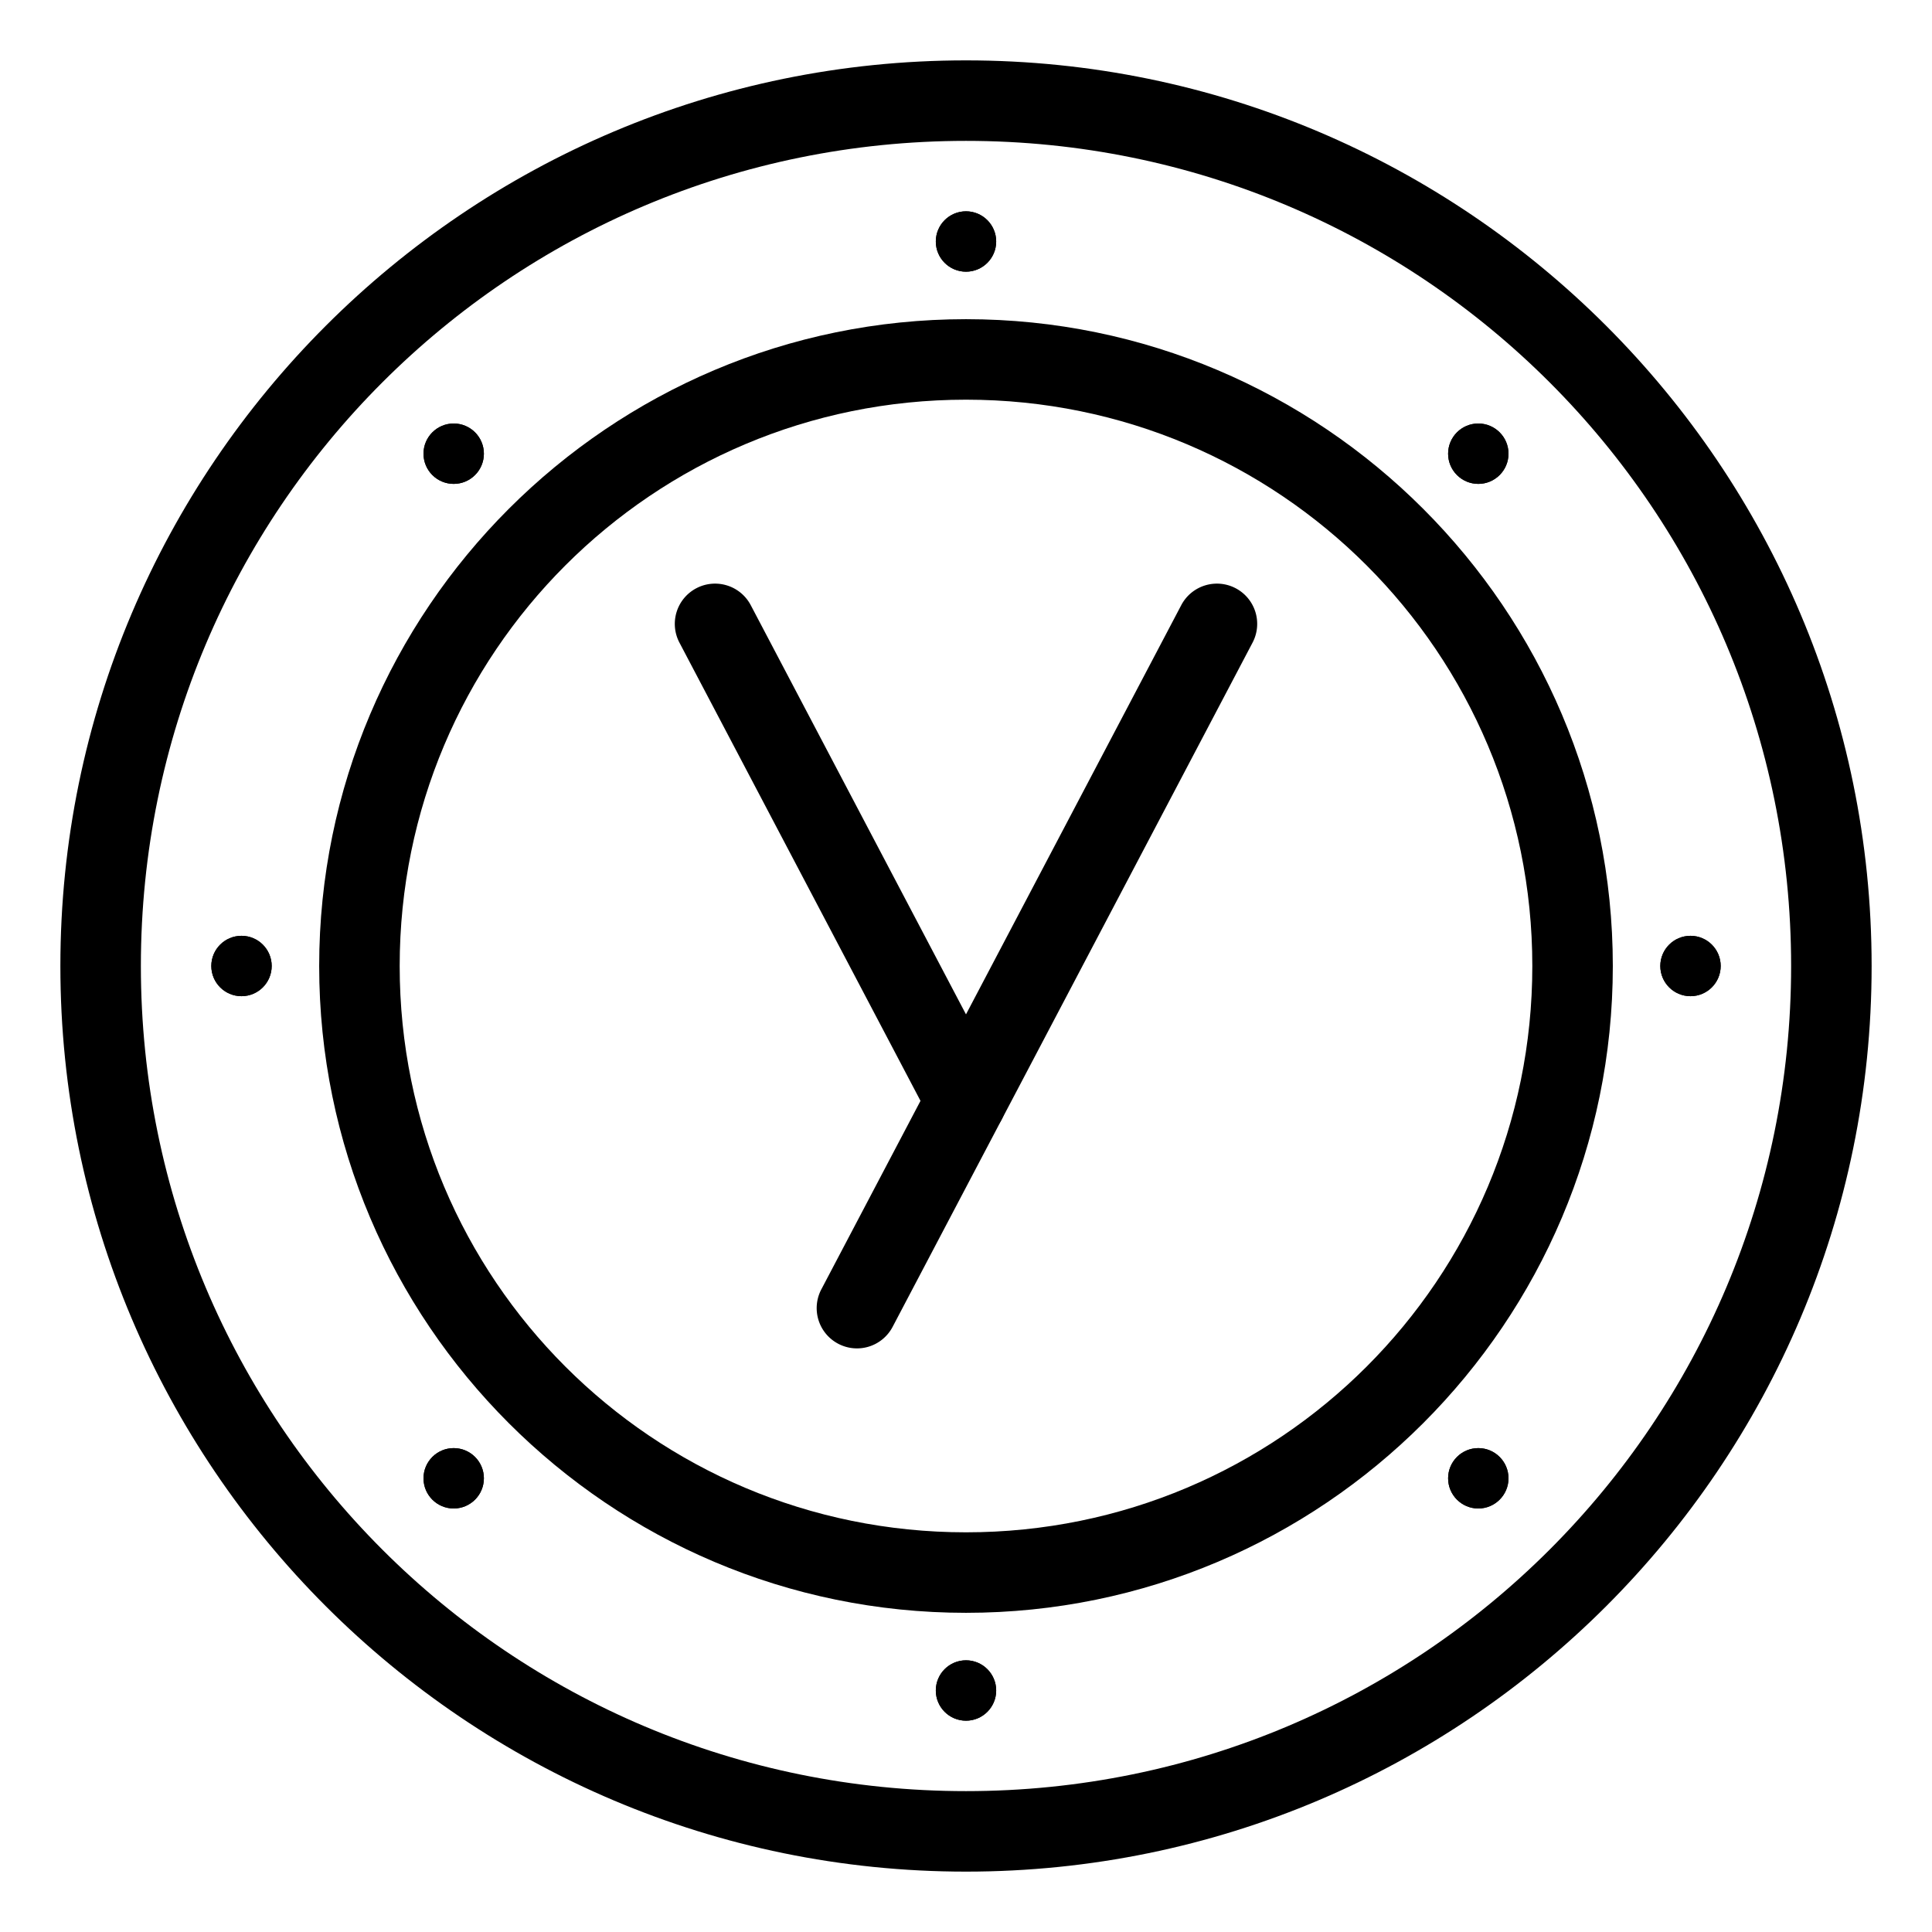 <?xml version="1.0" encoding="UTF-8"?>
<svg id="svg19" version="1.1" viewBox="0 0 48 48" xmlns="http://www.w3.org/2000/svg">
 <defs id="defs1">
  <style id="style1">.a{fill:none;stroke:#000;stroke-width:2px;stroke-linecap:round;stroke-linejoin:round;}.b{fill:#000;}</style>
 </defs>
 <path id="circle1" d="m24 1.5c-12.415 0-22.5 10.085-22.5 22.5s10.085 22.5 22.5 22.5 22.5-10.085 22.5-22.5-10.085-22.5-22.5-22.5zm0 2c11.334 0 20.5 9.166 20.5 20.5s-9.166 20.5-20.5 20.5-20.5-9.166-20.5-20.5 9.166-20.5 20.5-20.5z" color="#000000" stroke-linecap="round" stroke-linejoin="round" style="-inkscape-stroke:none"/>
 <circle id="circle2" class="b" cx="36.728" cy="11.272" r=".75"/>
 <circle id="circle3" class="b" cx="36.728" cy="11.272" r=".75"/>
 <circle id="circle4" class="b" cx="42" cy="24" r=".75"/>
 <circle id="circle5" class="b" cx="42" cy="24" r=".75"/>
 <circle id="circle6" class="b" cx="36.728" cy="36.728" r=".75"/>
 <circle id="circle7" class="b" cx="36.728" cy="36.728" r=".75"/>
 <circle id="circle8" class="b" cx="24" cy="42" r=".75"/>
 <circle id="circle9" class="b" cx="24" cy="42" r=".75"/>
 <circle id="circle10" class="b" cx="11.272" cy="36.728" r=".75"/>
 <circle id="circle11" class="b" cx="11.272" cy="36.728" r=".75"/>
 <circle id="circle12" class="b" cx="6" cy="24" r=".75"/>
 <circle id="circle13" class="b" cx="6" cy="24" r=".75"/>
 <circle id="circle14" class="b" cx="11.272" cy="11.272" r=".75"/>
 <circle id="circle15" class="b" cx="11.272" cy="11.272" r=".75"/>
 <circle id="circle16" class="b" cx="24" cy="6" r=".75"/>
 <circle id="circle17" class="b" cx="24" cy="6" r=".75"/>
 <path id="circle18" d="m24 7.93c-8.863 0-16.07 7.207-16.07 16.07s7.207 16.07 16.07 16.07 16.07-7.207 16.07-16.07-7.207-16.07-16.07-16.07zm0 2c7.782 0 14.07 6.288 14.07 14.07 0 7.782-6.288 14.07-14.07 14.07-7.782 0-14.07-6.288-14.07-14.07s6.288-14.07 14.07-14.07z" color="#000000" stroke-linecap="round" stroke-linejoin="round" style="-inkscape-stroke:none"/>
 <path id="line18" d="m29.938 14.545a1 1 0 0 0-0.59 0.49l-8.943 17a1 1 0 0 0 0.42 1.35 1 1 0 0 0 1.352-0.42l8.943-17a1 1 0 0 0-0.42-1.35 1 1 0 0 0-0.762-0.07z" color="#000000" stroke-linecap="round" stroke-linejoin="round" style="-inkscape-stroke:none"/>
 <path id="line19" d="m18.062 14.545a1 1 0 0 0-0.762 0.07 1 1 0 0 0-0.42 1.35l6.234 11.85a1 1 0 0 0 1.35 0.42 1 1 0 0 0 0.42-1.352l-6.232-11.848a1 1 0 0 0-0.59-0.49z" color="#000000" stroke-linecap="round" stroke-linejoin="round" style="-inkscape-stroke:none"/>
</svg>
